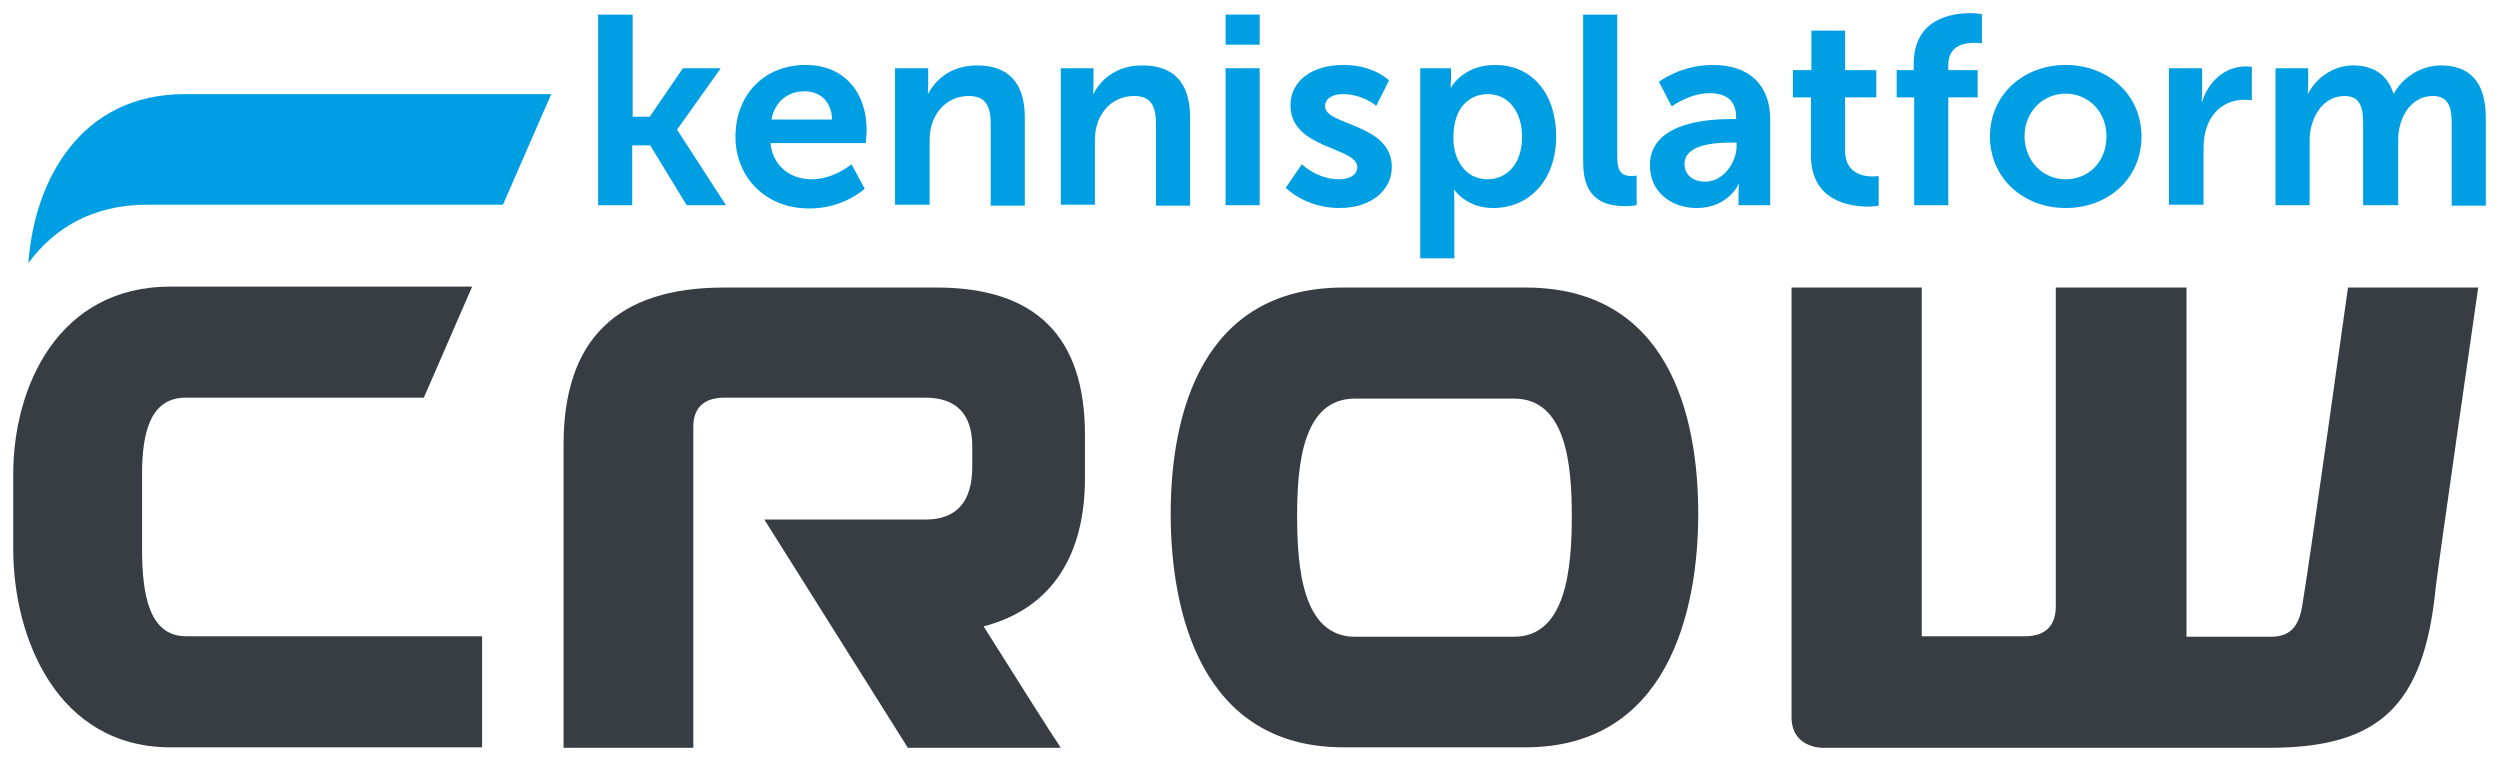 <svg width="145" height="44" viewBox="0 0 145 44" fill="none" xmlns="http://www.w3.org/2000/svg">
<path d="M34.719 0.846H36.696V6.769H37.685L39.608 3.958H41.805L39.278 7.506V7.534L42.107 11.901H39.828L37.713 8.434H36.669V11.901H34.691V0.846H34.719Z" fill="#009FE3"/>
<path d="M46.722 3.767C49.029 3.767 50.265 5.432 50.265 7.534C50.265 7.779 50.21 8.298 50.21 8.298H44.689C44.827 9.69 45.898 10.399 47.079 10.399C48.37 10.399 49.386 9.526 49.386 9.526L50.155 10.945C50.155 10.945 48.947 12.092 46.942 12.092C44.305 12.092 42.657 10.181 42.657 7.943C42.657 5.486 44.332 3.767 46.722 3.767ZM48.26 6.933C48.233 5.869 47.546 5.295 46.667 5.295C45.651 5.295 44.937 5.923 44.744 6.933H48.26Z" fill="#009FE3"/>
<path d="M51.913 3.958H53.836V4.886C53.836 5.186 53.809 5.432 53.809 5.432H53.836C54.193 4.749 55.044 3.794 56.665 3.794C58.423 3.794 59.439 4.722 59.439 6.824V11.928H57.462V7.179C57.462 6.223 57.215 5.568 56.198 5.568C55.127 5.568 54.358 6.251 54.056 7.179C53.946 7.506 53.918 7.861 53.918 8.243V11.873H51.913V3.958Z" fill="#009FE3"/>
<path d="M61.499 3.958H63.422V4.886C63.422 5.186 63.395 5.432 63.395 5.432H63.422C63.779 4.749 64.63 3.794 66.251 3.794C68.009 3.794 69.025 4.722 69.025 6.824V11.928H67.048V7.179C67.048 6.223 66.8 5.568 65.784 5.568C64.713 5.568 63.944 6.251 63.642 7.179C63.532 7.506 63.504 7.861 63.504 8.243V11.873H61.527V3.958H61.499Z" fill="#009FE3"/>
<path d="M71.085 0.846H73.063V2.593H71.085V0.846ZM71.085 3.958H73.063V11.901H71.085V3.958Z" fill="#009FE3"/>
<path d="M75.508 9.526C75.508 9.526 76.387 10.399 77.677 10.399C78.254 10.399 78.721 10.154 78.721 9.69C78.721 8.516 74.848 8.653 74.848 6.114C74.848 4.64 76.167 3.767 77.897 3.767C79.71 3.767 80.562 4.668 80.562 4.668L79.82 6.141C79.82 6.141 79.078 5.459 77.87 5.459C77.348 5.459 76.853 5.677 76.853 6.169C76.853 7.288 80.726 7.151 80.726 9.69C80.726 11 79.573 12.065 77.677 12.065C75.7 12.065 74.574 10.891 74.574 10.891L75.508 9.526Z" fill="#009FE3"/>
<path d="M82.347 3.958H84.16V4.531C84.16 4.831 84.132 5.077 84.132 5.077H84.16C84.16 5.077 84.847 3.767 86.714 3.767C88.884 3.767 90.258 5.459 90.258 7.916C90.258 10.427 88.719 12.065 86.605 12.065C85.011 12.065 84.325 10.973 84.325 10.973C84.325 10.973 84.352 11.246 84.352 11.655V14.985H82.374V3.958H82.347ZM86.275 10.399C87.374 10.399 88.28 9.526 88.28 7.943C88.28 6.442 87.456 5.459 86.302 5.459C85.259 5.459 84.297 6.196 84.297 7.97C84.27 9.199 84.956 10.399 86.275 10.399Z" fill="#009FE3"/>
<path d="M91.823 0.846H93.801V9.117C93.801 9.99 94.103 10.209 94.625 10.209C94.79 10.209 94.927 10.181 94.927 10.181V11.901C94.927 11.901 94.625 11.955 94.295 11.955C93.197 11.955 91.823 11.682 91.823 9.417V0.846Z" fill="#009FE3"/>
<path d="M100.421 6.906H100.695V6.797C100.695 5.759 100.036 5.404 99.157 5.404C98.003 5.404 96.96 6.169 96.96 6.169L96.218 4.749C96.218 4.749 97.454 3.767 99.349 3.767C101.437 3.767 102.673 4.913 102.673 6.933V11.901H100.833V11.246C100.833 10.945 100.86 10.672 100.86 10.672H100.833C100.86 10.672 100.228 12.065 98.415 12.065C96.987 12.065 95.696 11.191 95.696 9.581C95.696 7.07 99.13 6.906 100.421 6.906ZM98.91 10.536C99.954 10.536 100.723 9.417 100.723 8.462V8.271H100.366C99.349 8.271 97.701 8.407 97.701 9.526C97.701 10.045 98.086 10.536 98.91 10.536Z" fill="#009FE3"/>
<path d="M105.035 5.65H103.991V4.067H105.062V1.774H107.013V4.067H108.826V5.65H107.013V8.735C107.013 10.045 108.056 10.236 108.606 10.236C108.826 10.236 108.963 10.209 108.963 10.209V11.928C108.963 11.928 108.716 11.983 108.359 11.983C107.26 11.983 105.035 11.655 105.035 9.007V5.65Z" fill="#009FE3"/>
<path d="M110.995 5.65H110.007V4.067H110.995V3.712C110.995 1.119 113.138 0.764 114.264 0.764C114.676 0.764 114.951 0.819 114.951 0.819V2.511C114.951 2.511 114.786 2.484 114.539 2.484C113.962 2.484 113.001 2.62 113.001 3.767V4.067H114.704V5.65H113.001V11.901H111.023V5.65H110.995Z" fill="#009FE3"/>
<path d="M119.812 3.767C122.257 3.767 124.207 5.486 124.207 7.916C124.207 10.372 122.257 12.065 119.812 12.065C117.368 12.065 115.418 10.345 115.418 7.916C115.418 5.486 117.368 3.767 119.812 3.767ZM119.812 10.399C121.103 10.399 122.175 9.417 122.175 7.916C122.175 6.442 121.103 5.432 119.812 5.432C118.521 5.432 117.423 6.442 117.423 7.916C117.45 9.39 118.521 10.399 119.812 10.399Z" fill="#009FE3"/>
<path d="M125.8 3.958H127.723V5.323C127.723 5.623 127.696 5.896 127.696 5.896H127.723C128.08 4.749 129.041 3.849 130.25 3.849C130.442 3.849 130.607 3.876 130.607 3.876V5.814C130.607 5.814 130.415 5.787 130.14 5.787C129.289 5.787 128.327 6.278 127.97 7.452C127.833 7.834 127.805 8.27 127.805 8.734V11.873H125.8V3.958Z" fill="#009FE3"/>
<path d="M131.953 3.958H133.876V4.886C133.876 5.186 133.848 5.432 133.848 5.432H133.876C134.26 4.64 135.222 3.794 136.485 3.794C137.694 3.794 138.49 4.367 138.82 5.432H138.847C139.287 4.586 140.331 3.794 141.567 3.794C143.215 3.794 144.176 4.722 144.176 6.824V11.928H142.198V7.151C142.198 6.251 142.034 5.568 141.1 5.568C140.083 5.568 139.397 6.387 139.177 7.37C139.095 7.67 139.095 8.025 139.095 8.407V11.901H137.062V7.151C137.062 6.305 136.925 5.568 135.991 5.568C134.947 5.568 134.288 6.387 134.041 7.397C133.958 7.697 133.958 8.052 133.958 8.407V11.901H131.981V3.958H131.953Z" fill="#009FE3"/>
<path d="M141.264 34.146C141.347 33.246 143.736 16.677 143.736 16.677H136.183C136.183 16.677 133.876 33.218 133.519 35.184C133.326 36.303 132.859 36.931 131.706 36.931H126.817V16.677H126.762H119.291H119.236V35.156C119.236 36.303 118.631 36.903 117.45 36.903H111.462V16.677H103.909V41.598C103.909 43.372 105.667 43.372 105.667 43.372H131.706C137.941 43.345 140.578 40.998 141.264 34.146Z" fill="#373D42"/>
<path d="M88.472 16.677H77.925C69.684 16.677 67.899 24.047 67.899 29.806C67.899 35.484 69.657 43.345 77.925 43.345H88.472C96.712 43.345 98.498 35.484 98.498 29.806C98.498 24.02 96.74 16.677 88.472 16.677ZM87.813 36.931H78.584C75.535 36.931 75.233 32.891 75.233 29.916C75.233 26.859 75.59 23.119 78.584 23.119H87.813C90.807 23.119 91.164 26.859 91.164 29.916C91.164 32.891 90.862 36.931 87.813 36.931Z" fill="#373D42"/>
<path d="M62.928 27.732V25.221C62.928 19.516 60.071 16.677 54.33 16.677H41.998C35.763 16.677 32.686 19.707 32.686 25.794V43.372H40.212V24.757C40.212 23.638 40.844 23.064 42.025 23.064H53.671C55.457 23.064 56.391 24.02 56.391 25.876V27.077C56.391 29.124 55.457 30.134 53.671 30.134H44.332L52.655 43.372H61.527C60.813 42.308 58.89 39.251 57.05 36.33C61.115 35.266 62.928 32.072 62.928 27.732Z" fill="#373D42"/>
<path d="M24.583 23.065L27.385 16.623H9.888C3.351 16.623 0.769 22.464 0.769 27.486V31.854C0.769 37.04 3.351 43.345 9.888 43.345H27.962V36.903H10.795C8.652 36.903 8.24 34.501 8.24 31.854V27.486C8.24 25.057 8.735 23.065 10.767 23.065H24.583Z" fill="#373D42"/>
<path d="M8.515 11.873H29.17L31.972 5.459H10.712C4.642 5.459 1.978 10.509 1.648 15.258C3.104 13.266 5.356 11.873 8.515 11.873Z" fill="#009FE3"/>
</svg>
